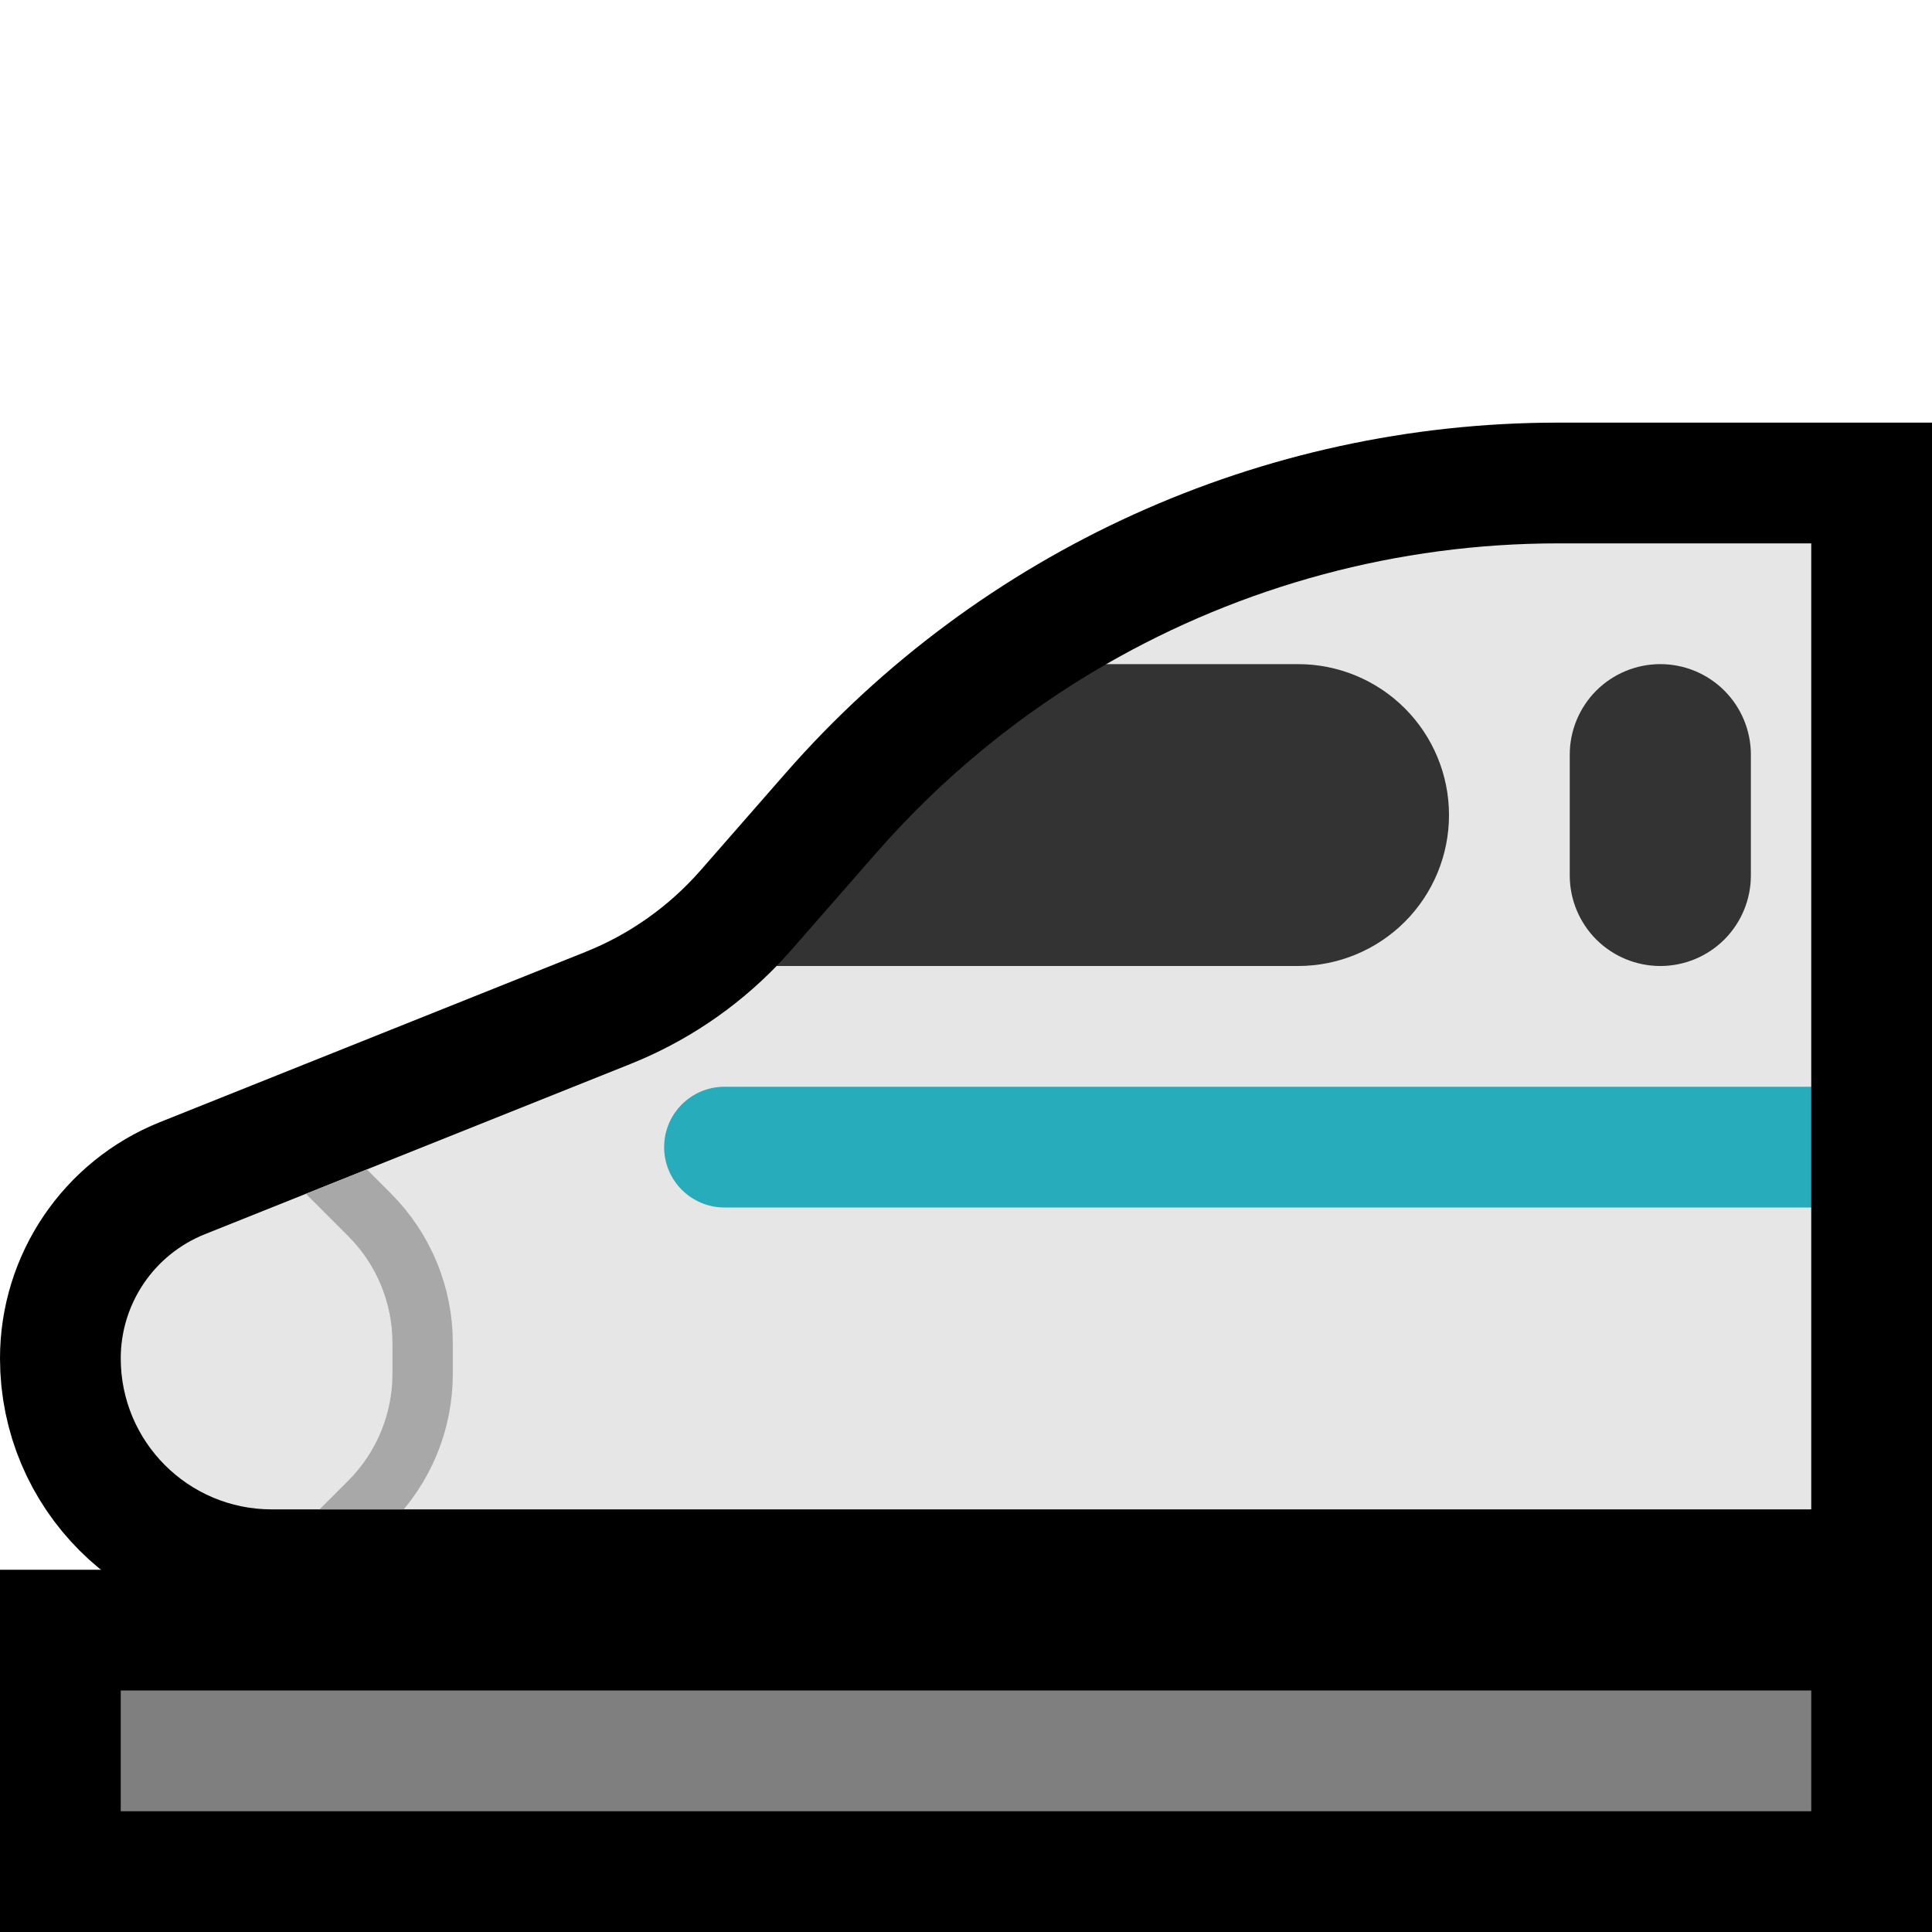 <?xml version="1.0" encoding="UTF-8" standalone="no"?>
<!DOCTYPE svg PUBLIC "-//W3C//DTD SVG 1.1//EN" "http://www.w3.org/Graphics/SVG/1.1/DTD/svg11.dtd">
<svg width="100%" height="100%" viewBox="0 0 32 32" version="1.1" xmlns="http://www.w3.org/2000/svg" xmlns:xlink="http://www.w3.org/1999/xlink" xml:space="preserve" xmlns:serif="http://www.serif.com/" style="fill-rule:evenodd;clip-rule:evenodd;stroke-linecap:square;stroke-miterlimit:1.5;">

    <rect id="bullet_train" x="0" y="0" width="32" height="32" style="fill:none;"/>
    <clipPath id="_clip1">
        <rect x="0" y="0" width="32" height="32"/>
    </clipPath>
    <g clip-path="url(#_clip1)">
        <g id="outline">
            <path d="M3.392,20.443c-0.841,0.337 -1.392,1.151 -1.392,2.056c0,0 0,0.001 0,0.001c0,1.381 1.119,2.5 2.5,2.5c6.865,0 25.5,0 25.5,0l0,-16c0,0 -1.942,0 -4.193,0c-4.326,0 -8.441,1.867 -11.289,5.122c-0.519,0.593 -1.006,1.15 -1.411,1.613c-0.728,0.831 -1.642,1.479 -2.668,1.889c-1.933,0.774 -5.196,2.079 -7.047,2.819Z" style="fill:none;stroke:#000;stroke-width:4px;"/>
            <rect x="2" y="28" width="28" height="2" style="fill:none;stroke:#000;stroke-width:4px;stroke-linecap:round;"/>
        </g>
        <g id="emoji">
            <rect x="2" y="28" width="28" height="2" style="fill:#7f7f7f;"/>
            <g>
                <path d="M30,9l0,9l-1,1l1,1l0,5c0,0 -18.635,0 -25.5,0c-1.381,0 -2.5,-1.119 -2.5,-2.5c0,0 0,-0.001 0,-0.001c0,-0.905 0.551,-1.719 1.392,-2.056c1.851,-0.74 5.114,-2.045 7.047,-2.819c0.914,-0.365 1.74,-0.919 2.424,-1.624l5.137,-2l0.323,-3c2.252,-1.296 4.828,-2 7.484,-2l4.193,0Z" style="fill:#e6e6e6;"/>
                <path d="M18.323,11l3.177,0c0.663,0 1.299,0.263 1.768,0.732c0.469,0.469 0.732,1.105 0.732,1.768c0,0.663 -0.263,1.299 -0.732,1.768c-0.469,0.469 -1.105,0.732 -1.768,0.732l-8.637,0c0.083,-0.086 0.165,-0.175 0.244,-0.265c0.405,-0.463 0.892,-1.02 1.411,-1.613c1.1,-1.257 2.388,-2.307 3.805,-3.122Z" style="fill:#333;"/>
                <path d="M30,18l0,2l-18,0c-0.552,0 -1,-0.448 -1,-1c0,-0.552 0.448,-1 1,-1l18,0Z" style="fill:#27acbb;"/>
                <path d="M3.392,20.443c-0.841,0.337 -1.392,1.151 -1.392,2.056c0,0 0,0.001 0,0.001c0,1.381 1.119,2.5 2.5,2.5c6.865,0 25.5,0 25.5,0l0,-16c0,0 -1.942,0 -4.193,0c-4.326,0 -8.441,1.867 -11.289,5.122c-0.519,0.593 -1.006,1.15 -1.411,1.613c-0.728,0.831 -1.642,1.479 -2.668,1.889c-1.933,0.774 -5.196,2.079 -7.047,2.819Z" style="fill:none;"/>
                <clipPath id="_clip2">
                    <path d="M3.392,20.443c-0.841,0.337 -1.392,1.151 -1.392,2.056c0,0 0,0.001 0,0.001c0,1.381 1.119,2.5 2.5,2.5c6.865,0 25.5,0 25.5,0l0,-16c0,0 -1.942,0 -4.193,0c-4.326,0 -8.441,1.867 -11.289,5.122c-0.519,0.593 -1.006,1.15 -1.411,1.613c-0.728,0.831 -1.642,1.479 -2.668,1.889c-1.933,0.774 -5.196,2.079 -7.047,2.819Z"/>
                </clipPath>
                <g clip-path="url(#_clip2)">
                    <path d="M3,17c0,0 1.944,1.944 3.121,3.121c0.563,0.563 0.879,1.326 0.879,2.122c0,0.17 0,0.344 0,0.514c0,0.796 -0.316,1.559 -0.879,2.122c-1.177,1.177 -3.121,3.121 -3.121,3.121" style="fill:none;stroke:#a8a8a8;stroke-width:1px;"/>
                </g>
                <path d="M29,12.5c0,-0.398 -0.158,-0.779 -0.439,-1.061c-0.282,-0.281 -0.663,-0.439 -1.061,-0.439c-0.398,0 -0.779,0.158 -1.061,0.439c-0.281,0.282 -0.439,0.663 -0.439,1.061c0,0.633 0,1.367 0,2c0,0.398 0.158,0.779 0.439,1.061c0.282,0.281 0.663,0.439 1.061,0.439c0.398,0 0.779,-0.158 1.061,-0.439c0.281,-0.282 0.439,-0.663 0.439,-1.061c0,-0.633 0,-1.367 0,-2Z" style="fill:#333;"/>
            </g>
        </g>
    </g>
</svg>
